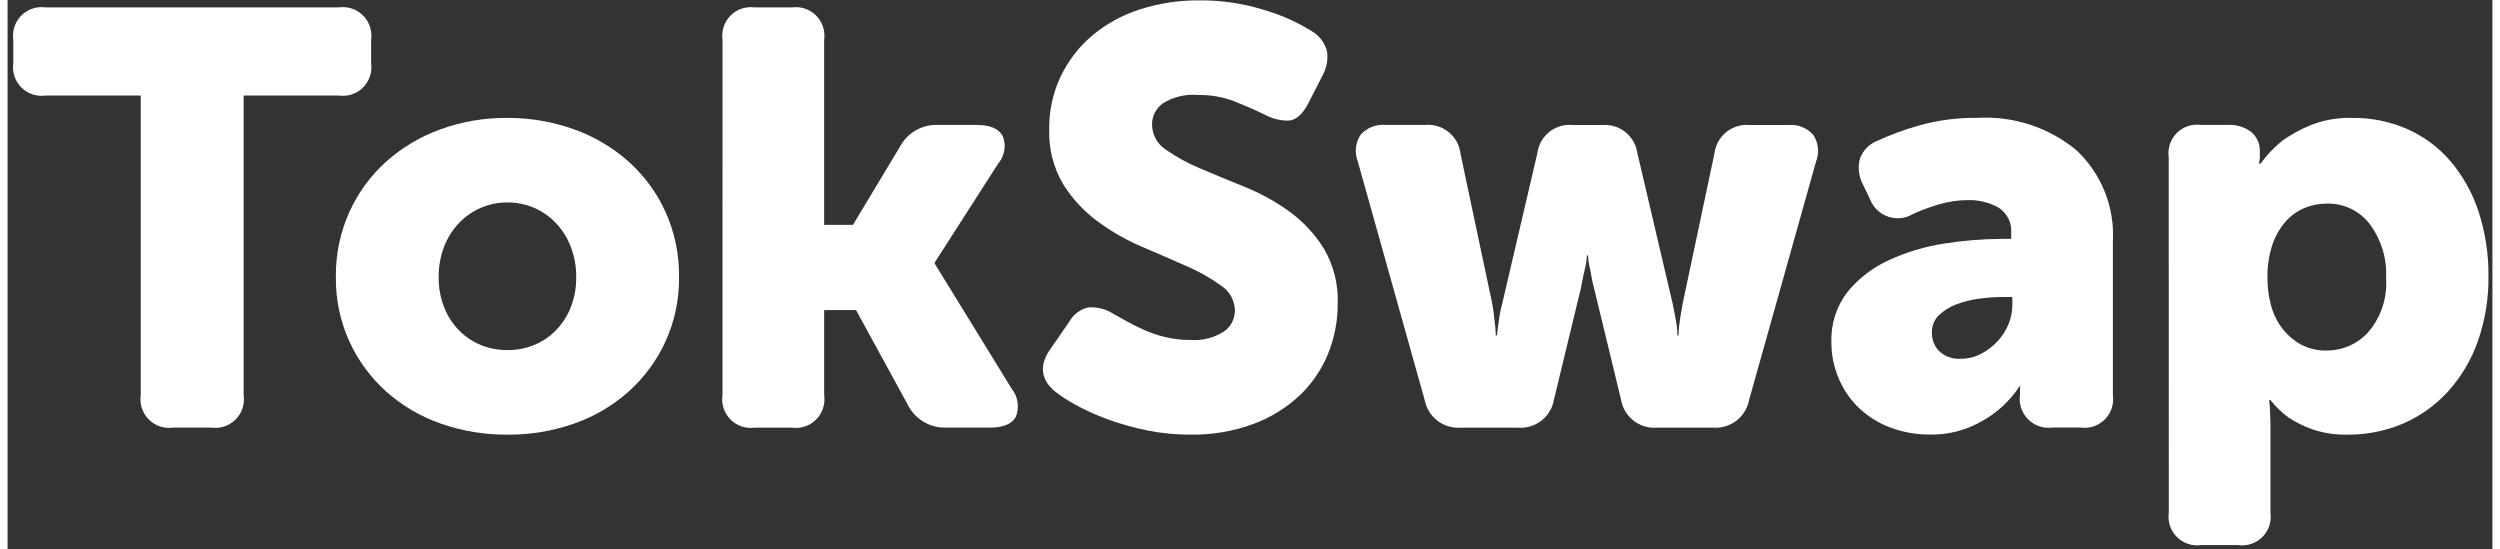 <svg width="91" height="20" viewBox="0 0 303 67" fill="none" xmlns="http://www.w3.org/2000/svg">
<rect x="0" y="0" width="303" height="67" fill="#333333" stroke="none"/>
<path d="M16.239 11.652H4.638C4.102 11.729 3.556 11.68 3.043 11.509C2.529 11.338 2.063 11.05 1.68 10.668C1.298 10.285 1.01 9.818 0.839 9.305C0.668 8.792 0.619 8.246 0.695 7.71V4.845C0.619 4.31 0.668 3.763 0.839 3.25C1.01 2.737 1.298 2.27 1.68 1.888C2.063 1.505 2.529 1.217 3.043 1.046C3.556 0.875 4.102 0.826 4.638 0.903H40.387C40.922 0.826 41.468 0.875 41.982 1.046C42.495 1.217 42.961 1.505 43.344 1.888C43.727 2.27 44.015 2.737 44.186 3.25C44.357 3.763 44.406 4.31 44.329 4.845V7.71C44.406 8.246 44.357 8.792 44.186 9.305C44.015 9.818 43.727 10.285 43.344 10.668C42.961 11.05 42.495 11.338 41.982 11.509C41.468 11.68 40.922 11.729 40.387 11.652H28.785V48.199C28.862 48.734 28.812 49.28 28.642 49.794C28.471 50.307 28.182 50.773 27.8 51.156C27.417 51.538 26.951 51.827 26.438 51.998C25.924 52.169 25.378 52.218 24.843 52.141H20.179C19.644 52.218 19.098 52.169 18.584 51.998C18.071 51.827 17.605 51.538 17.222 51.156C16.839 50.773 16.551 50.307 16.38 49.794C16.209 49.28 16.16 48.734 16.237 48.199L16.239 11.652Z" fill="white"/>
<path d="M40.029 33.795C39.993 31.054 40.557 28.338 41.681 25.838C42.736 23.509 44.261 21.423 46.16 19.711C48.094 17.988 50.341 16.652 52.778 15.774C55.373 14.832 58.114 14.358 60.874 14.377C63.67 14.357 66.448 14.829 69.079 15.774C71.534 16.646 73.796 17.985 75.743 19.716C77.643 21.426 79.17 23.51 80.227 25.838C81.35 28.337 81.913 31.052 81.876 33.792C81.91 36.498 81.347 39.177 80.227 41.639C79.165 43.954 77.641 46.026 75.748 47.73C73.816 49.454 71.565 50.782 69.122 51.639C66.498 52.563 63.734 53.024 60.953 53.001C58.171 53.024 55.407 52.563 52.783 51.639C50.34 50.784 48.088 49.458 46.155 47.735C44.264 46.03 42.741 43.957 41.681 41.642C40.56 39.179 39.996 36.5 40.029 33.795V33.795ZM52.569 33.795C52.549 35.069 52.78 36.335 53.25 37.52C53.668 38.564 54.29 39.514 55.078 40.315C55.833 41.077 56.735 41.678 57.729 42.08C58.754 42.491 59.849 42.698 60.953 42.691C62.057 42.699 63.153 42.491 64.178 42.08C65.173 41.678 66.075 41.077 66.829 40.315C67.617 39.514 68.238 38.564 68.655 37.52C69.125 36.335 69.357 35.069 69.336 33.795C69.355 32.508 69.123 31.23 68.655 30.032C68.239 28.967 67.618 27.994 66.829 27.167C66.077 26.384 65.176 25.761 64.178 25.333C63.159 24.9 62.061 24.68 60.953 24.688C59.845 24.68 58.748 24.9 57.729 25.333C56.733 25.759 55.831 26.38 55.078 27.159C54.289 27.986 53.667 28.96 53.25 30.024C52.781 31.225 52.55 32.506 52.569 33.795V33.795Z" fill="white"/>
<path d="M87.178 4.845C87.102 4.311 87.151 3.765 87.322 3.253C87.493 2.74 87.781 2.275 88.163 1.892C88.545 1.51 89.01 1.222 89.523 1.051C90.035 0.88 90.58 0.83 91.115 0.906H95.63C96.165 0.829 96.712 0.878 97.225 1.049C97.738 1.22 98.205 1.508 98.587 1.891C98.97 2.273 99.258 2.74 99.429 3.253C99.6 3.766 99.649 4.312 99.572 4.848V27.419H103.083L108.816 17.888C109.259 17.049 109.933 16.354 110.758 15.884C111.582 15.415 112.524 15.19 113.472 15.237H118.201C119.825 15.237 120.876 15.691 121.354 16.599C121.575 17.159 121.638 17.769 121.537 18.362C121.436 18.956 121.175 19.51 120.781 19.966L113.058 32.004V32.148L122.446 47.412C122.822 47.885 123.066 48.449 123.155 49.047C123.243 49.645 123.173 50.255 122.95 50.817C122.473 51.701 121.422 52.144 119.797 52.144H114.425C113.463 52.171 112.513 51.922 111.688 51.427C110.862 50.932 110.196 50.211 109.767 49.349L103.461 37.813H99.575V48.204C99.651 48.74 99.602 49.286 99.431 49.799C99.26 50.312 98.972 50.779 98.59 51.161C98.207 51.544 97.741 51.832 97.228 52.003C96.714 52.174 96.168 52.223 95.632 52.146H91.115C90.58 52.223 90.034 52.174 89.52 52.003C89.007 51.832 88.541 51.544 88.158 51.161C87.776 50.779 87.487 50.312 87.316 49.799C87.145 49.286 87.096 48.74 87.173 48.204L87.178 4.845Z" fill="white"/>
<path d="M127.952 47.912C127.576 47.632 127.237 47.307 126.943 46.943C126.657 46.584 126.45 46.169 126.335 45.725C126.216 45.243 126.216 44.739 126.335 44.257C126.515 43.608 126.819 43 127.23 42.466L129.452 39.243C129.698 38.798 130.036 38.41 130.444 38.106C130.851 37.801 131.319 37.587 131.816 37.477C132.905 37.414 133.986 37.703 134.898 38.302L136.439 39.162C137.036 39.498 137.728 39.845 138.517 40.201C139.36 40.579 140.235 40.878 141.133 41.097C142.141 41.342 143.176 41.462 144.215 41.455C145.664 41.568 147.111 41.203 148.333 40.416C148.742 40.128 149.075 39.747 149.306 39.305C149.537 38.862 149.658 38.37 149.66 37.871C149.65 37.264 149.491 36.669 149.197 36.139C148.904 35.608 148.484 35.157 147.975 34.827C146.669 33.886 145.264 33.092 143.783 32.461C142.11 31.721 140.295 30.932 138.338 30.095C136.406 29.274 134.578 28.228 132.893 26.978C131.223 25.74 129.801 24.2 128.701 22.438C127.515 20.41 126.93 18.087 127.016 15.739C126.989 13.523 127.467 11.329 128.413 9.325C129.326 7.413 130.633 5.716 132.247 4.344C133.954 2.913 135.925 1.83 138.048 1.156C140.386 0.401 142.83 0.026 145.287 0.046C148.083 0.016 150.867 0.442 153.526 1.307C155.495 1.903 157.374 2.759 159.116 3.852C159.562 4.125 159.951 4.484 160.258 4.909C160.566 5.333 160.786 5.814 160.906 6.324C161.028 7.328 160.827 8.344 160.334 9.227L158.614 12.594C157.897 13.979 157.073 14.684 156.142 14.707C155.125 14.709 154.126 14.448 153.239 13.951C152.047 13.377 150.817 12.84 149.549 12.339C148.141 11.811 146.646 11.554 145.143 11.582C143.634 11.449 142.124 11.814 140.842 12.621C140.443 12.915 140.118 13.298 139.894 13.74C139.67 14.182 139.554 14.671 139.554 15.166C139.554 15.78 139.708 16.383 140.002 16.922C140.296 17.46 140.72 17.916 141.236 18.248C142.546 19.163 143.951 19.931 145.428 20.541C147.101 21.257 148.917 22.01 150.876 22.798C152.808 23.573 154.637 24.583 156.321 25.807C157.996 27.028 159.419 28.561 160.513 30.322C161.698 32.35 162.282 34.673 162.198 37.021C162.206 39.121 161.805 41.202 161.015 43.147C160.233 45.072 159.048 46.806 157.539 48.234C155.902 49.759 153.977 50.941 151.877 51.71C149.423 52.606 146.824 53.043 144.212 52.999C142.468 53.005 140.727 52.836 139.016 52.494C137.459 52.183 135.926 51.761 134.429 51.233C133.129 50.777 131.865 50.227 130.645 49.586C129.701 49.106 128.8 48.546 127.952 47.912V47.912Z" fill="white"/>
<path d="M164.641 19.678C164.433 19.146 164.356 18.571 164.419 18.003C164.481 17.435 164.681 16.891 165 16.417C165.374 15.999 165.841 15.674 166.364 15.469C166.886 15.263 167.45 15.183 168.009 15.234H172.881C173.913 15.144 174.939 15.461 175.74 16.117C176.541 16.773 177.054 17.716 177.169 18.745L181.038 37.018C181.134 37.543 181.205 38.032 181.252 38.486C181.3 38.94 181.347 39.36 181.396 39.747C181.441 40.128 181.464 40.511 181.467 40.895H181.611C181.658 40.558 181.706 40.176 181.754 39.747C181.802 39.364 181.86 38.947 181.933 38.486C182.014 37.991 182.121 37.501 182.256 37.018L186.544 18.674C186.674 17.651 187.199 16.719 188.006 16.078C188.814 15.437 189.841 15.138 190.867 15.244H194.451C195.47 15.162 196.482 15.472 197.279 16.112C198.076 16.751 198.598 17.672 198.739 18.684L203.039 37.028C203.135 37.553 203.231 38.042 203.327 38.496C203.42 38.95 203.493 39.369 203.541 39.757C203.585 40.138 203.609 40.521 203.612 40.905H203.755C203.758 40.521 203.781 40.138 203.826 39.757C203.874 39.374 203.934 38.958 204.005 38.496C204.076 38.034 204.161 37.553 204.257 37.028L208.126 18.755C208.241 17.722 208.756 16.776 209.561 16.119C210.366 15.463 211.397 15.149 212.432 15.244H217.161C217.72 15.193 218.283 15.273 218.805 15.479C219.328 15.684 219.795 16.009 220.17 16.427C220.489 16.901 220.688 17.445 220.75 18.014C220.813 18.581 220.736 19.156 220.528 19.688L212.358 48.781C212.169 49.781 211.619 50.675 210.813 51.296C210.008 51.917 209.002 52.22 207.987 52.148H201.11C200.082 52.229 199.062 51.919 198.252 51.282C197.442 50.645 196.902 49.726 196.739 48.708L193.442 35.089C193.307 34.606 193.199 34.116 193.119 33.621C193.049 33.167 192.963 32.748 192.867 32.359C192.775 31.96 192.727 31.551 192.723 31.141H192.58C192.576 31.551 192.528 31.96 192.436 32.359C192.34 32.741 192.244 33.162 192.148 33.621C192.052 34.08 191.957 34.569 191.863 35.089L188.567 48.708C188.403 49.726 187.863 50.645 187.053 51.282C186.243 51.919 185.223 52.229 184.196 52.148H177.174C176.159 52.22 175.153 51.917 174.347 51.296C173.541 50.676 172.991 49.781 172.801 48.781L164.641 19.678Z" fill="white"/>
<path d="M222.397 41.75C222.311 39.528 223.008 37.347 224.367 35.588C225.728 33.927 227.454 32.603 229.411 31.719C231.551 30.734 233.819 30.055 236.148 29.701C238.493 29.327 240.865 29.135 243.24 29.129H244.317V28.483C244.379 27.857 244.265 27.227 243.986 26.663C243.707 26.099 243.276 25.625 242.741 25.295C241.622 24.681 240.362 24.372 239.086 24.4C237.897 24.4 236.714 24.57 235.573 24.904C234.496 25.213 233.443 25.597 232.42 26.052C231.971 26.337 231.464 26.52 230.936 26.587C230.409 26.654 229.873 26.603 229.367 26.439C228.86 26.274 228.397 26 228.009 25.636C227.621 25.272 227.319 24.826 227.123 24.331L226.263 22.541C225.76 21.609 225.608 20.528 225.834 19.494C225.985 18.995 226.242 18.534 226.588 18.144C226.934 17.754 227.361 17.445 227.84 17.237C229.529 16.454 231.278 15.807 233.071 15.302C235.402 14.651 237.815 14.337 240.236 14.371C244.619 14.122 248.933 15.544 252.31 18.349C253.805 19.763 254.974 21.485 255.736 23.397C256.497 25.309 256.833 27.364 256.718 29.419V48.194C256.795 48.729 256.746 49.275 256.575 49.789C256.404 50.302 256.116 50.768 255.733 51.151C255.351 51.533 254.884 51.822 254.371 51.993C253.858 52.164 253.312 52.213 252.776 52.136H249.336C248.795 52.208 248.245 52.153 247.729 51.975C247.213 51.798 246.746 51.503 246.364 51.114C245.981 50.724 245.695 50.252 245.527 49.733C245.359 49.214 245.315 48.663 245.396 48.123V47.336C245.393 47.298 245.398 47.259 245.41 47.222C245.422 47.185 245.442 47.151 245.467 47.122H245.323C244.597 48.229 243.704 49.217 242.675 50.05C241.634 50.895 240.475 51.583 239.235 52.093C237.715 52.715 236.084 53.02 234.443 52.988C232.779 53.007 231.127 52.715 229.57 52.128C228.16 51.599 226.869 50.795 225.771 49.763C224.713 48.749 223.872 47.53 223.3 46.181C222.698 44.782 222.39 43.273 222.397 41.75V41.75ZM234.649 40.602C234.643 41.013 234.719 41.422 234.873 41.803C235.027 42.185 235.255 42.532 235.545 42.824C235.894 43.149 236.306 43.398 236.755 43.557C237.205 43.715 237.682 43.779 238.158 43.745C239.032 43.753 239.894 43.543 240.667 43.134C241.418 42.738 242.096 42.217 242.672 41.593C243.237 40.986 243.686 40.282 243.999 39.515C244.301 38.788 244.459 38.009 244.463 37.222V36.214H243.318C242.323 36.216 241.33 36.288 240.345 36.428C239.387 36.553 238.449 36.793 237.55 37.144C236.774 37.44 236.067 37.891 235.472 38.471C235.196 38.751 234.98 39.084 234.839 39.451C234.697 39.817 234.633 40.209 234.649 40.602V40.602Z" fill="white"/>
<path d="M263.528 19.176C263.451 18.641 263.5 18.095 263.671 17.582C263.842 17.069 264.13 16.603 264.512 16.22C264.894 15.838 265.36 15.549 265.873 15.378C266.386 15.207 266.932 15.158 267.467 15.234H270.693C271.75 15.159 272.796 15.478 273.632 16.129C273.961 16.419 274.222 16.778 274.397 17.18C274.571 17.583 274.654 18.019 274.641 18.457V19.247C274.643 19.332 274.631 19.418 274.605 19.499C274.581 19.581 274.569 19.666 274.57 19.751V19.966H274.714C275.469 18.92 276.361 17.981 277.364 17.171C278.436 16.41 279.59 15.773 280.805 15.272C282.422 14.632 284.153 14.327 285.892 14.377C288.236 14.347 290.559 14.823 292.702 15.774C294.733 16.689 296.532 18.048 297.968 19.751C299.474 21.558 300.617 23.638 301.335 25.878C302.15 28.412 302.55 31.062 302.518 33.724C302.549 36.419 302.107 39.099 301.212 41.641C300.42 43.891 299.19 45.962 297.592 47.732C296.071 49.408 294.209 50.74 292.132 51.639C289.98 52.557 287.661 53.021 285.322 53.001C283.873 53.036 282.43 52.818 281.057 52.355C280.035 51.999 279.06 51.518 278.156 50.923C277.314 50.319 276.565 49.596 275.934 48.774H275.791C275.794 49.062 275.818 49.349 275.861 49.634C275.861 49.921 275.874 50.258 275.899 50.643C275.922 51.026 275.934 51.455 275.934 51.932V62.525C276.011 63.06 275.962 63.606 275.791 64.12C275.62 64.633 275.332 65.099 274.949 65.482C274.567 65.865 274.1 66.153 273.587 66.324C273.074 66.495 272.528 66.544 271.992 66.467H267.478C266.942 66.543 266.396 66.494 265.883 66.323C265.371 66.151 264.904 65.863 264.522 65.481C264.14 65.098 263.852 64.632 263.681 64.119C263.51 63.606 263.461 63.06 263.538 62.525L263.528 19.176ZM275.566 33.938C275.566 35.035 275.709 36.127 275.99 37.187C276.253 38.211 276.716 39.172 277.352 40.017C277.963 40.82 278.731 41.49 279.609 41.987C280.588 42.513 281.687 42.774 282.797 42.743C283.757 42.746 284.707 42.545 285.584 42.154C286.461 41.763 287.245 41.19 287.884 40.473C289.431 38.653 290.203 36.299 290.036 33.916C290.157 31.538 289.444 29.194 288.018 27.288C287.401 26.499 286.607 25.865 285.701 25.438C284.795 25.011 283.801 24.802 282.8 24.828C281.866 24.824 280.941 25.007 280.078 25.366C279.2 25.737 278.416 26.3 277.783 27.013C277.064 27.84 276.517 28.802 276.171 29.842C275.739 31.164 275.534 32.549 275.566 33.938Z" fill="white"/>
</svg>